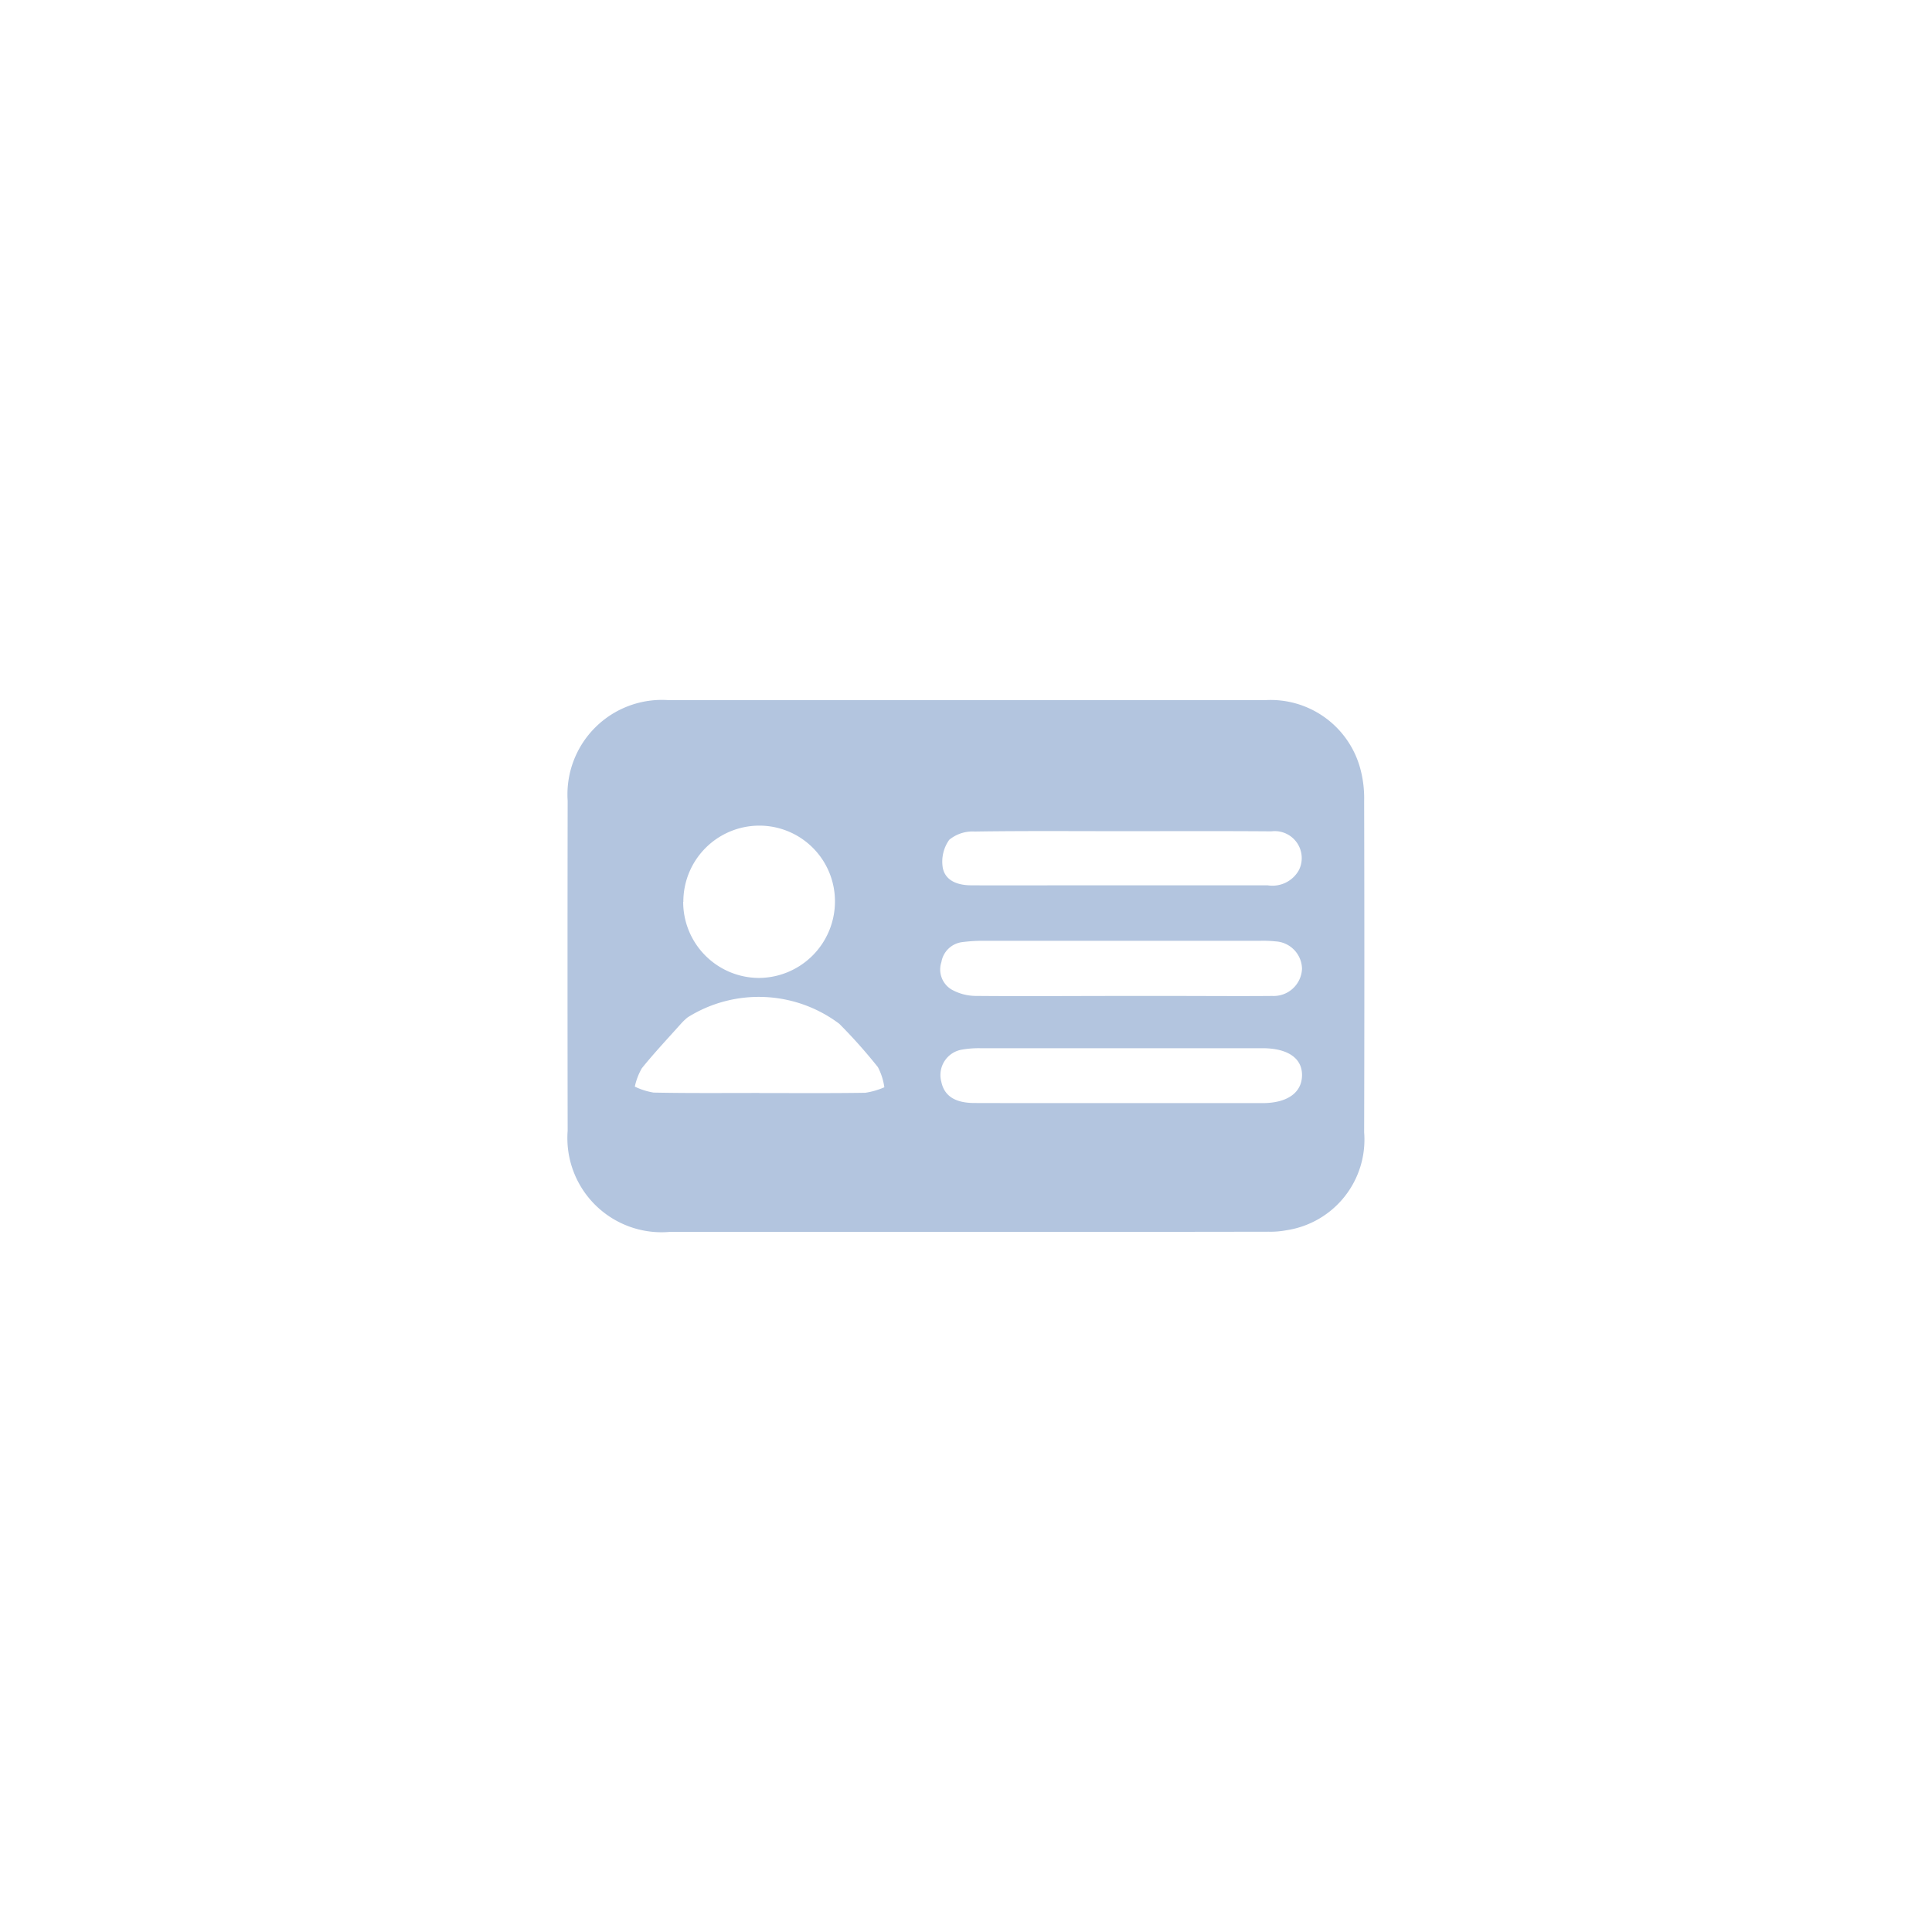 <svg xmlns="http://www.w3.org/2000/svg" xmlns:xlink="http://www.w3.org/1999/xlink" width="60" height="60" viewBox="0 0 60 60">
  <defs>
    <clipPath id="clip-icon-menu-contacts">
      <rect width="60" height="60"/>
    </clipPath>
  </defs>
  <g id="icon-menu-contacts" clip-path="url(#clip-icon-menu-contacts)">
    <g id="Raggruppa_1301" data-name="Raggruppa 1301" transform="translate(1651.447 -990.157)">
      <path id="Tracciato_8402" data-name="Tracciato 8402" d="M-1621.372,1028.415q-4.639,0-9.279,0a2.925,2.925,0,0,1-3.167-3.14q-.008-5.127,0-10.253a2.934,2.934,0,0,1,3.143-3.121q9.256,0,18.511,0a2.883,2.883,0,0,1,2.961,2.123,3.522,3.522,0,0,1,.121,1q.013,5.15,0,10.3a2.846,2.846,0,0,1-2.416,3.04,2.635,2.635,0,0,1-.551.045Q-1616.709,1028.417-1621.372,1028.415Zm4.76-7.328h1.576c1.035,0,2.07.009,3.1,0a.88.88,0,0,0,.924-.845.869.869,0,0,0-.814-.849,3.833,3.833,0,0,0-.462-.019q-4.333,0-8.665,0a4.871,4.871,0,0,0-.6.04.749.749,0,0,0-.658.622.724.724,0,0,0,.313.85,1.55,1.55,0,0,0,.74.2C-1619.639,1021.1-1618.125,1021.087-1616.611,1021.087Zm.021-5.117c-1.528,0-3.057-.012-4.585.011a1.145,1.145,0,0,0-.791.256,1.169,1.169,0,0,0-.2.876c.083.405.474.536.87.538,1.142.006,2.285,0,3.427,0q2.895,0,5.789,0a.94.94,0,0,0,.975-.476.838.838,0,0,0-.859-1.2C-1613.5,1015.963-1615.046,1015.97-1616.59,1015.97Zm-.1,8.445h4.452c.755,0,1.208-.311,1.227-.838.02-.548-.429-.866-1.229-.867q-4.383,0-8.766,0a3.031,3.031,0,0,0-.553.042.8.8,0,0,0-.655.994c.091.442.419.663,1.025.666C-1619.686,1024.417-1618.186,1024.414-1616.687,1024.414Zm-13.539-6.251a2.361,2.361,0,0,0,2.347,2.364,2.374,2.374,0,0,0,2.366-2.348,2.348,2.348,0,0,0-2.368-2.382A2.361,2.361,0,0,0-1630.225,1018.163Zm2.363,5.938c1.1,0,2.2.009,3.292-.008a2.33,2.33,0,0,0,.592-.171,1.9,1.9,0,0,0-.2-.625,16.192,16.192,0,0,0-1.2-1.347,4.158,4.158,0,0,0-4.707-.2,1.881,1.881,0,0,0-.2.189c-.412.461-.836.912-1.224,1.392a1.972,1.972,0,0,0-.218.571,2.137,2.137,0,0,0,.584.185C-1630.058,1024.11-1628.96,1024.1-1627.863,1024.1Z" transform="translate(0 0)" fill="#b3c5df"/>
    </g>
  </g>
</svg>
